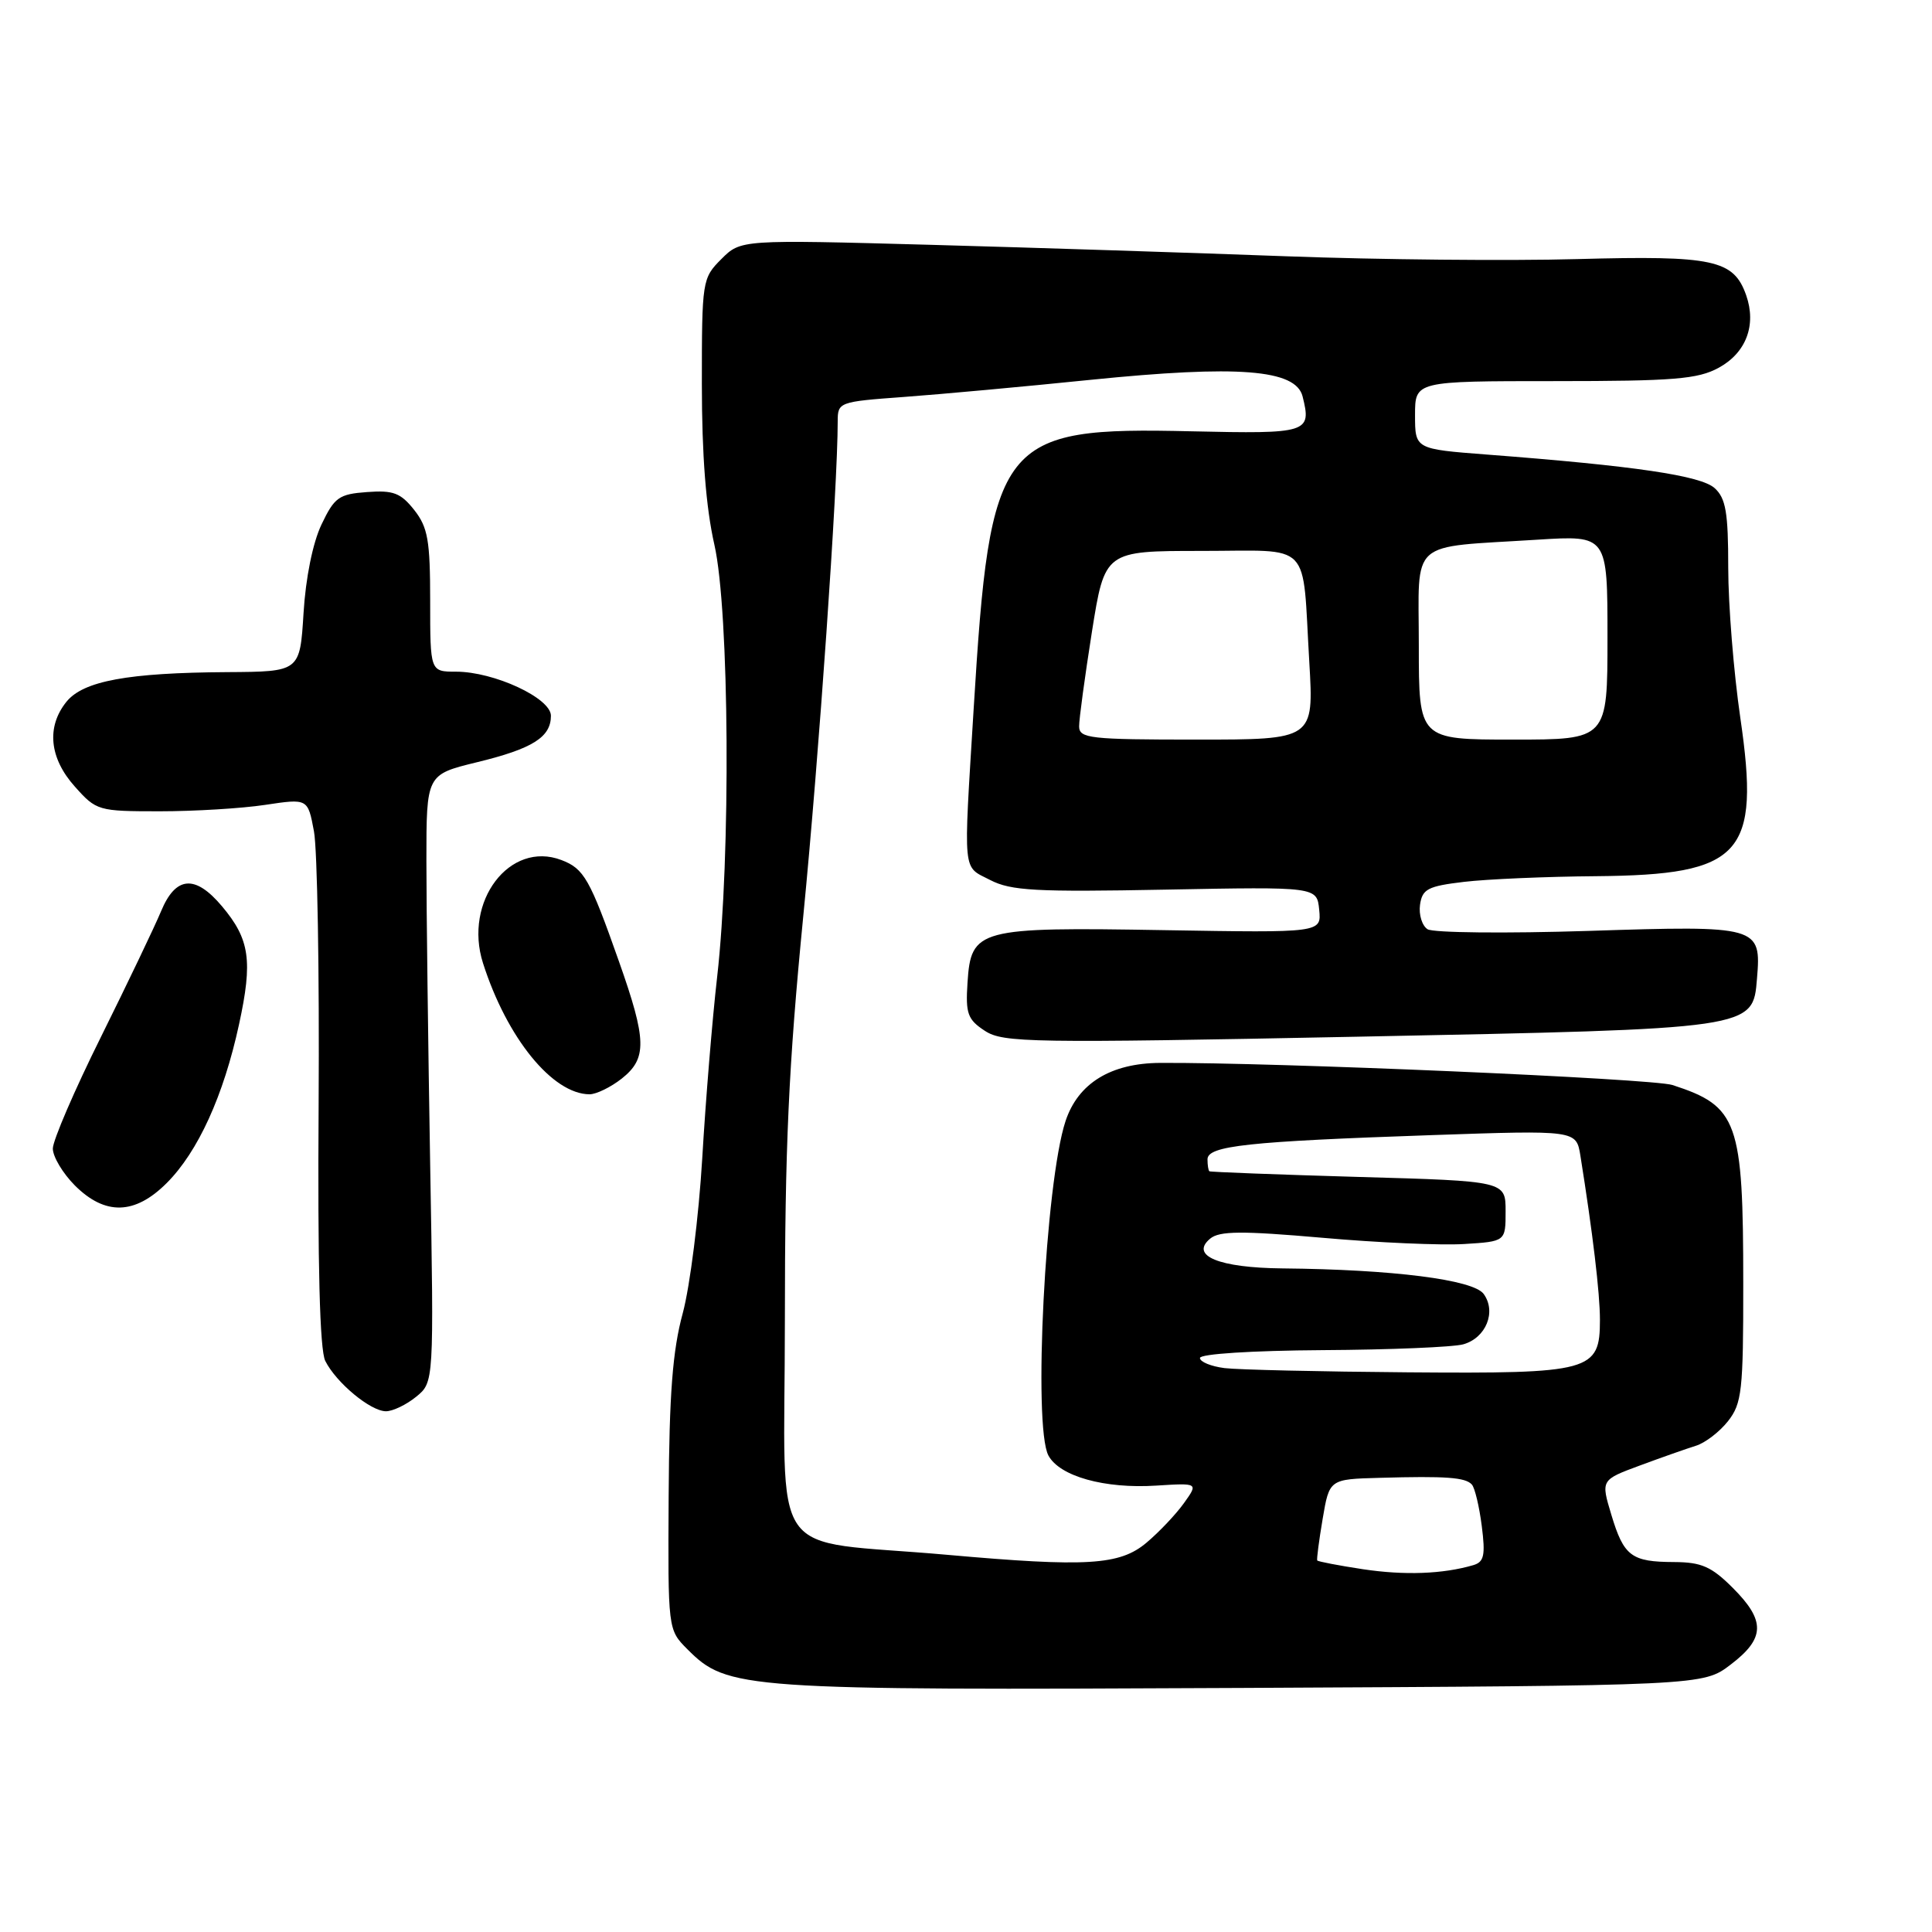 <?xml version="1.0" encoding="UTF-8" standalone="no"?>
<!DOCTYPE svg PUBLIC "-//W3C//DTD SVG 1.1//EN" "http://www.w3.org/Graphics/SVG/1.1/DTD/svg11.dtd" >
<svg xmlns="http://www.w3.org/2000/svg" xmlns:xlink="http://www.w3.org/1999/xlink" version="1.1" viewBox="0 0 256 256">
 <g >
 <path fill="currentColor"
d=" M 229.33 220.56 C 233.90 217.08 233.96 214.76 229.60 210.40 C 226.78 207.58 225.45 207.00 221.85 206.98 C 216.16 206.96 215.17 206.22 213.51 200.71 C 212.12 196.10 212.12 196.10 217.31 194.18 C 220.17 193.12 223.50 191.95 224.72 191.57 C 225.95 191.19 227.86 189.72 228.97 188.31 C 230.81 185.97 231.00 184.29 230.99 170.12 C 230.99 148.54 230.29 146.59 221.61 143.77 C 218.98 142.92 168.81 140.75 153.71 140.84 C 147.18 140.88 142.85 143.54 141.19 148.55 C 138.51 156.63 136.86 189.00 138.92 192.86 C 140.40 195.62 146.36 197.29 153.21 196.85 C 158.79 196.50 158.79 196.50 156.88 199.17 C 155.83 200.64 153.60 203.00 151.91 204.42 C 148.37 207.40 144.02 207.67 125.50 206.02 C 101.30 203.86 104.00 207.76 104.00 175.05 C 104.00 151.97 104.49 141.29 106.44 121.37 C 108.52 100.14 111.00 64.52 111.00 55.84 C 111.00 53.28 111.16 53.23 119.75 52.60 C 124.56 52.25 135.70 51.23 144.50 50.33 C 164.04 48.35 171.70 48.94 172.60 52.53 C 173.81 57.36 173.35 57.50 157.86 57.15 C 132.41 56.56 131.21 58.09 129.01 94.00 C 127.65 116.25 127.50 114.69 131.21 116.61 C 133.96 118.03 137.24 118.21 154.46 117.88 C 174.50 117.50 174.50 117.50 174.80 120.55 C 175.10 123.60 175.10 123.60 154.30 123.25 C 129.57 122.83 128.66 123.07 128.20 130.22 C 127.93 134.31 128.22 135.10 130.50 136.59 C 132.91 138.17 136.52 138.23 179.80 137.37 C 232.54 136.32 232.26 136.36 232.81 129.67 C 233.39 122.71 233.07 122.62 210.50 123.35 C 199.50 123.70 189.90 123.60 189.16 123.13 C 188.43 122.66 187.98 121.20 188.16 119.89 C 188.46 117.80 189.19 117.42 194.00 116.85 C 197.03 116.49 204.90 116.15 211.50 116.10 C 230.84 115.93 233.26 113.27 230.60 95.11 C 229.72 89.07 229.00 80.13 229.00 75.22 C 229.00 67.90 228.68 66.02 227.20 64.68 C 225.37 63.02 216.62 61.73 197.00 60.23 C 187.50 59.50 187.50 59.50 187.50 55.00 C 187.50 50.50 187.50 50.50 206.00 50.50 C 221.80 50.50 224.97 50.24 227.74 48.73 C 231.37 46.75 232.76 43.07 231.38 39.13 C 229.72 34.41 227.06 33.84 209.00 34.33 C 199.93 34.58 182.60 34.41 170.50 33.96 C 158.40 33.51 137.17 32.82 123.33 32.44 C 98.16 31.75 98.16 31.75 95.58 34.33 C 93.05 36.86 93.00 37.20 93.00 50.89 C 93.00 60.31 93.54 67.25 94.66 72.18 C 96.65 80.94 96.85 113.53 95.02 129.50 C 94.39 135.00 93.50 145.80 93.05 153.50 C 92.59 161.20 91.43 170.43 90.47 174.00 C 89.12 178.96 88.68 184.70 88.60 198.22 C 88.50 215.94 88.50 215.94 91.08 218.53 C 96.40 223.86 98.18 223.98 164.58 223.66 C 225.67 223.36 225.67 223.36 229.33 220.56 Z  M 55.14 185.08 C 57.50 183.16 57.50 183.16 57.00 154.33 C 56.73 138.47 56.50 120.36 56.50 114.07 C 56.50 102.64 56.50 102.64 63.16 101.01 C 70.58 99.21 73.00 97.68 73.00 94.84 C 73.00 92.50 65.47 89.00 60.42 89.00 C 57.00 89.00 57.00 89.00 57.00 79.63 C 57.00 71.62 56.70 69.88 54.89 67.58 C 53.10 65.32 52.13 64.94 48.64 65.20 C 44.91 65.47 44.32 65.89 42.60 69.50 C 41.45 71.91 40.50 76.58 40.22 81.25 C 39.74 89.00 39.74 89.00 30.12 89.06 C 16.94 89.14 11.05 90.23 8.81 92.98 C 6.13 96.30 6.53 100.45 9.92 104.23 C 12.77 107.43 13.02 107.50 21.17 107.50 C 25.75 107.50 32.04 107.12 35.14 106.65 C 40.79 105.80 40.79 105.80 41.60 110.15 C 42.05 112.54 42.33 128.82 42.22 146.33 C 42.08 167.64 42.37 178.88 43.10 180.33 C 44.55 183.22 49.09 186.99 51.14 187.00 C 52.04 187.00 53.84 186.14 55.14 185.08 Z  M 22.09 156.76 C 26.24 152.61 29.62 145.19 31.67 135.75 C 33.51 127.29 33.10 124.46 29.41 120.08 C 25.86 115.86 23.28 116.07 21.34 120.75 C 20.48 122.81 16.90 130.29 13.39 137.37 C 9.87 144.45 7.00 151.12 7.00 152.19 C 7.00 153.27 8.32 155.47 9.92 157.08 C 13.93 161.08 17.87 160.98 22.09 156.76 Z  M 82.37 142.93 C 85.76 140.25 85.71 137.85 82.01 127.38 C 78.16 116.46 77.39 115.10 74.39 113.96 C 67.54 111.35 61.39 119.45 64.00 127.62 C 67.17 137.55 73.22 144.98 78.12 145.00 C 79.00 145.00 80.92 144.07 82.37 142.93 Z  M 180.60 207.93 C 177.36 207.44 174.63 206.91 174.54 206.77 C 174.45 206.62 174.77 204.14 175.26 201.25 C 176.15 196.00 176.15 196.00 182.83 195.82 C 191.64 195.57 194.18 195.76 195.03 196.71 C 195.42 197.14 196.01 199.61 196.34 202.19 C 196.84 206.09 196.65 206.97 195.22 207.39 C 191.19 208.57 186.12 208.76 180.60 207.93 Z  M 162.25 181.28 C 160.46 181.05 159.00 180.45 159.00 179.94 C 159.00 179.40 165.89 178.96 175.25 178.90 C 184.19 178.85 192.58 178.50 193.89 178.13 C 196.91 177.28 198.31 173.81 196.59 171.45 C 195.20 169.56 184.56 168.21 169.94 168.07 C 161.52 167.99 157.62 166.39 160.36 164.12 C 161.59 163.10 164.53 163.08 175.20 164.01 C 182.51 164.66 190.97 165.03 194.00 164.84 C 199.50 164.50 199.50 164.50 199.50 160.50 C 199.50 156.50 199.50 156.50 180.00 155.95 C 169.28 155.64 160.39 155.30 160.25 155.20 C 160.11 155.09 160.00 154.38 160.00 153.62 C 160.00 151.82 165.31 151.25 189.68 150.41 C 208.86 149.75 208.86 149.75 209.41 153.13 C 211.04 163.32 212.00 171.34 212.00 174.88 C 212.00 181.71 210.86 182.03 186.53 181.84 C 174.96 181.75 164.04 181.50 162.25 181.28 Z  M 142.99 96.25 C 142.98 95.29 143.75 89.66 144.68 83.75 C 146.39 73.00 146.39 73.00 159.17 73.00 C 174.06 73.00 172.52 71.41 173.49 87.75 C 174.09 98.00 174.09 98.00 158.55 98.00 C 144.41 98.00 143.00 97.84 142.99 96.25 Z  M 188.00 85.55 C 188.00 71.22 186.44 72.61 203.75 71.51 C 213.00 70.93 213.00 70.93 213.00 84.46 C 213.00 98.00 213.00 98.00 200.50 98.00 C 188.00 98.00 188.00 98.00 188.00 85.55 Z "/>
</g>
</svg>